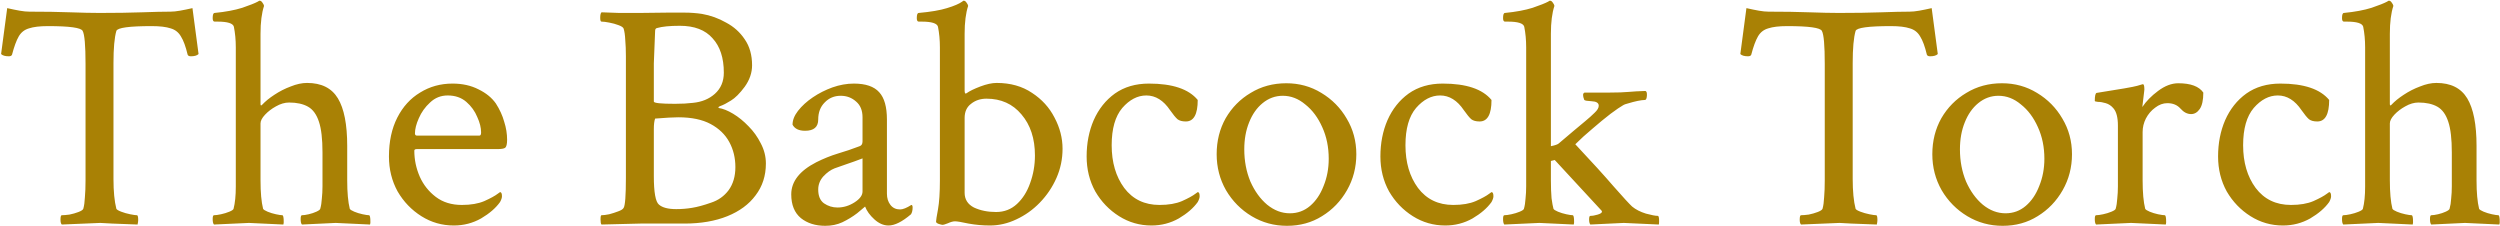 <svg width="1901" height="172" viewBox="0 0 1901 172" fill="none" xmlns="http://www.w3.org/2000/svg">
<path d="M46.978 170.732C46.328 170.081 46.002 168.861 46.002 167.07C46.002 164.792 46.328 163.652 46.978 163.652C48.443 163.652 50.397 163.49 52.838 163.164C55.279 162.676 57.558 162.025 59.674 161.211C61.79 160.397 63.01 159.583 63.336 158.77C63.987 156.491 64.394 153.561 64.557 149.98C64.882 146.4 65.045 142.087 65.045 137.041V48.662C65.045 34.502 64.312 26.12 62.848 23.516C61.708 21.074 52.919 19.854 36.48 19.854C30.296 19.854 25.494 20.423 22.076 21.562C18.658 22.539 16.054 24.574 14.264 27.666C12.473 30.759 10.764 35.397 9.137 41.582C8.811 42.396 7.997 42.803 6.695 42.803C3.928 42.803 1.975 42.233 0.836 41.094L5.475 6.182C9.055 6.995 12.229 7.646 14.996 8.135C17.763 8.623 20.204 8.867 22.32 8.867C34.039 8.867 44.374 9.03 53.326 9.355C62.278 9.681 69.765 9.844 75.787 9.844C88.32 9.844 99.062 9.681 108.014 9.355C117.128 9.03 124.29 8.867 129.498 8.867C131.614 8.867 134.055 8.623 136.822 8.135C139.589 7.646 142.763 6.995 146.344 6.182L150.982 41.094C149.843 42.233 147.89 42.803 145.123 42.803C143.821 42.803 143.007 42.396 142.682 41.582C141.217 35.397 139.508 30.759 137.555 27.666C135.764 24.574 133.16 22.539 129.742 21.562C126.324 20.423 121.523 19.854 115.338 19.854C98.248 19.854 89.296 21.074 88.482 23.516C87.018 28.561 86.285 36.699 86.285 47.93V136.064C86.285 145.505 87.018 153.073 88.482 158.77C88.808 159.421 90.029 160.153 92.144 160.967C94.26 161.781 96.539 162.432 98.981 162.92C101.422 163.408 103.131 163.652 104.107 163.652C104.758 163.652 105.084 164.873 105.084 167.314C105.084 168.291 104.921 169.43 104.596 170.732C96.458 170.407 90.029 170.163 85.309 170C80.588 169.674 77.578 169.512 76.275 169.512L46.978 170.732ZM162.701 170.732C162.05 170.081 161.725 168.698 161.725 166.582C161.725 164.629 162.05 163.652 162.701 163.652C164.003 163.652 165.794 163.408 168.072 162.92C170.351 162.432 172.467 161.781 174.42 160.967C176.373 160.153 177.431 159.421 177.594 158.77C178.733 154.375 179.303 148.76 179.303 141.924V35.967C179.303 30.433 178.814 25.225 177.838 20.342C177.187 17.738 173.036 16.436 165.387 16.436H163.189C162.213 16.436 161.725 15.54 161.725 13.75C161.725 11.146 162.213 9.844 163.189 9.844C171.49 9.03 178.489 7.728 184.186 5.938C189.882 3.984 193.788 2.438 195.904 1.299L197.125 0.566H197.613C198.264 0.566 198.915 1.055 199.566 2.031C200.217 2.845 200.624 3.659 200.787 4.473C198.997 9.844 198.102 16.924 198.102 25.713V79.18C198.102 79.831 198.264 80.156 198.59 80.156C198.753 80.156 198.997 79.993 199.322 79.668C201.764 77.064 204.856 74.541 208.6 72.1C212.506 69.495 216.656 67.38 221.051 65.752C225.445 63.962 229.596 63.066 233.502 63.066C244.407 63.066 252.219 66.973 256.939 74.785C261.66 82.598 264.02 94.642 264.02 110.918V137.285C264.02 141.842 264.182 145.911 264.508 149.492C264.833 153.073 265.322 156.165 265.973 158.77C266.298 159.421 267.438 160.153 269.391 160.967C271.344 161.781 273.46 162.432 275.738 162.92C278.017 163.408 279.645 163.652 280.621 163.652C281.109 163.652 281.435 164.629 281.598 166.582C281.76 168.535 281.679 169.919 281.354 170.732L255.23 169.512L229.596 170.732C228.945 170.081 228.619 168.698 228.619 166.582C228.619 164.629 228.945 163.652 229.596 163.652C230.898 163.652 232.607 163.408 234.723 162.92C236.839 162.432 238.792 161.781 240.582 160.967C242.372 160.153 243.349 159.421 243.512 158.77C244.163 156.491 244.57 153.887 244.732 150.957C245.058 148.027 245.221 144.935 245.221 141.68V115.801C245.221 105.71 244.326 97.978 242.535 92.607C240.745 87.074 237.978 83.249 234.234 81.133C230.491 79.017 225.689 77.959 219.83 77.959C216.575 77.959 213.238 78.936 209.82 80.889C206.565 82.679 203.798 84.795 201.52 87.236C199.241 89.678 198.102 91.875 198.102 93.828V137.041C198.102 141.761 198.264 145.911 198.59 149.492C198.915 153.073 199.404 156.165 200.055 158.77C200.38 159.421 201.52 160.153 203.473 160.967C205.426 161.781 207.542 162.432 209.82 162.92C212.099 163.408 213.727 163.652 214.703 163.652C215.191 163.652 215.517 164.629 215.68 166.582C215.842 168.535 215.761 169.919 215.436 170.732L189.312 169.512L162.701 170.732ZM345.074 171.465C336.122 171.465 327.903 169.105 320.416 164.385C312.929 159.665 306.907 153.398 302.35 145.586C297.955 137.611 295.758 128.74 295.758 118.975C295.758 107.581 297.874 97.734 302.105 89.434C306.337 81.133 312.115 74.785 319.439 70.391C326.764 65.833 334.983 63.555 344.098 63.555C351.585 63.555 358.176 65.019 363.873 67.949C369.57 70.716 373.964 74.297 377.057 78.691C379.986 83.249 382.102 87.887 383.404 92.607C384.869 97.165 385.602 101.722 385.602 106.279C385.602 109.535 385.113 111.569 384.137 112.383C383.16 113.034 381.288 113.359 378.521 113.359H316.998C315.696 113.359 315.045 113.766 315.045 114.58C315.045 121.416 316.428 128.008 319.195 134.355C321.962 140.54 326.031 145.667 331.402 149.736C336.773 153.805 343.365 155.84 351.178 155.84C358.014 155.84 363.71 154.863 368.268 152.91C372.988 150.794 376.406 148.923 378.521 147.295L380.23 146.074C381.207 146.074 381.695 147.132 381.695 149.248C381.695 150.387 381.207 151.852 380.23 153.643C376.975 158.2 372.174 162.35 365.826 166.094C359.479 169.674 352.561 171.465 345.074 171.465ZM316.998 103.105H364.605C365.419 103.105 365.826 102.292 365.826 100.664C365.826 97.083 364.85 93.177 362.896 88.945C361.106 84.551 358.339 80.726 354.596 77.471C350.852 74.216 346.132 72.588 340.436 72.588C335.227 72.588 330.751 74.378 327.008 77.959C323.264 81.377 320.416 85.365 318.463 89.922C316.51 94.316 315.533 98.141 315.533 101.396C315.533 102.536 316.021 103.105 316.998 103.105ZM457.379 170.732C456.891 170.244 456.646 168.942 456.646 166.826C456.646 164.71 456.891 163.652 457.379 163.652C458.844 163.652 460.797 163.408 463.238 162.92C465.68 162.269 467.958 161.536 470.074 160.723C472.353 159.909 473.736 159.014 474.225 158.037C475.364 156.247 475.934 148.597 475.934 135.088V42.803C475.934 38.083 475.771 33.932 475.445 30.352C475.283 26.771 474.876 23.922 474.225 21.807C473.899 20.83 472.597 19.935 470.318 19.121C468.202 18.307 465.842 17.656 463.238 17.168C460.797 16.68 458.844 16.436 457.379 16.436C456.728 16.436 456.402 15.459 456.402 13.506C456.402 11.39 456.728 10.007 457.379 9.355C461.611 9.518 466.087 9.681 470.807 9.844C475.689 9.844 480.898 9.844 486.432 9.844L506.939 9.6H520.855C522.971 9.6 525.087 9.681 527.203 9.844C529.482 10.007 531.679 10.251 533.795 10.576C540.305 11.716 546.409 13.913 552.105 17.168C557.965 20.26 562.685 24.492 566.266 29.863C570.009 35.234 571.881 41.826 571.881 49.639C571.881 55.335 570.009 60.788 566.266 65.996C562.522 71.042 559.023 74.541 555.768 76.494C552.675 78.447 549.99 79.831 547.711 80.644C546.409 81.133 546.002 81.621 546.49 82.109C549.745 82.598 553.408 84.062 557.477 86.504C561.546 88.945 565.452 92.119 569.195 96.025C572.939 99.769 576.031 104.082 578.473 108.965C581.077 113.848 582.379 118.975 582.379 124.346C582.379 133.623 579.775 141.68 574.566 148.516C569.521 155.352 562.359 160.641 553.082 164.385C543.805 168.128 532.9 170 520.367 170H486.92L457.379 170.732ZM513.287 78.936C518.495 78.936 523.053 78.691 526.959 78.203C533.632 77.552 539.166 75.273 543.561 71.367C548.118 67.298 550.396 61.927 550.396 55.254C550.396 44.023 547.548 35.316 541.852 29.131C536.318 22.783 528.017 19.609 516.949 19.609C509.299 19.609 503.521 20.179 499.615 21.318C498.639 21.481 498.15 22.213 498.15 23.516L497.174 48.174V77.227C497.174 78.366 502.545 78.936 513.287 78.936ZM514.264 159.014C518.333 159.014 522.32 158.688 526.227 158.037C530.296 157.386 535.097 156.084 540.631 154.131C546.165 152.34 550.641 149.167 554.059 144.609C557.477 139.889 559.186 134.03 559.186 127.031C559.186 120.033 557.639 113.685 554.547 107.988C551.454 102.292 546.734 97.734 540.387 94.316C534.039 90.898 525.82 89.189 515.729 89.189C513.938 89.189 511.578 89.271 508.648 89.434C505.719 89.596 502.219 89.841 498.15 90.166C497.499 91.956 497.174 94.642 497.174 98.223V133.867C497.174 146.237 498.476 153.48 501.08 155.596C503.684 157.874 508.079 159.014 514.264 159.014ZM627.545 171.709C620.058 171.709 613.873 169.756 608.99 165.85C604.107 161.781 601.666 155.758 601.666 147.783C601.666 138.018 608.014 129.88 620.709 123.369C626.243 120.602 631.695 118.405 637.066 116.777C642.6 115.15 648.134 113.278 653.668 111.162C655.133 110.674 655.865 109.453 655.865 107.5V89.189C655.865 83.981 654.238 79.993 650.982 77.227C647.727 74.297 643.821 72.832 639.264 72.832C634.381 72.832 630.312 74.541 627.057 77.959C623.801 81.214 622.174 85.527 622.174 90.898C622.174 96.595 618.837 99.443 612.164 99.443C607.444 99.443 604.27 97.897 602.643 94.805C602.643 91.387 604.026 87.887 606.793 84.307C609.723 80.563 613.466 77.145 618.023 74.053C622.581 70.96 627.545 68.438 632.916 66.484C638.45 64.531 643.902 63.555 649.273 63.555C658.225 63.555 664.654 65.752 668.561 70.147C672.467 74.378 674.42 81.296 674.42 90.898V147.295C674.42 150.713 675.315 153.561 677.105 155.84C678.896 158.118 681.337 159.258 684.43 159.258C686.546 159.258 689.394 158.118 692.975 155.84C693.626 155.84 693.951 156.491 693.951 157.793C693.951 159.909 693.544 161.618 692.73 162.92C686.057 168.617 680.361 171.465 675.641 171.465C671.897 171.465 668.316 169.919 664.898 166.826C661.48 163.734 659.12 160.479 657.818 157.061C657.005 157.712 655.947 158.607 654.645 159.746C653.505 160.723 652.529 161.536 651.715 162.188C648.297 164.792 644.553 167.07 640.484 169.023C636.578 170.814 632.265 171.709 627.545 171.709ZM636.822 157.793C641.38 157.793 645.693 156.491 649.762 153.887C653.831 151.283 655.865 148.516 655.865 145.586V120.439C651.633 122.067 647.564 123.532 643.658 124.834C639.915 126.136 636.904 127.194 634.625 128.008C631.695 129.147 628.847 131.182 626.08 134.111C623.476 137.041 622.174 140.378 622.174 144.121C622.174 149.004 623.639 152.503 626.568 154.619C629.661 156.735 633.079 157.793 636.822 157.793ZM752.789 171.465C747.255 171.465 741.803 170.977 736.432 170C731.223 168.861 727.805 168.291 726.178 168.291C724.713 168.291 722.923 168.779 720.807 169.756C718.691 170.57 717.389 170.977 716.9 170.977C716.249 170.977 715.191 170.732 713.727 170.244C712.424 169.756 711.773 169.186 711.773 168.535C711.773 167.559 712.262 164.466 713.238 159.258C714.215 153.887 714.703 146.481 714.703 137.041V35.967C714.703 30.433 714.215 25.225 713.238 20.342C712.587 17.738 708.437 16.436 700.787 16.436H698.59C697.613 16.436 697.125 15.54 697.125 13.75C697.125 11.146 697.613 9.844 698.59 9.844C707.704 9.03 714.866 7.809 720.074 6.182C725.445 4.554 729.27 2.926 731.549 1.299L732.525 0.566H733.014C733.665 0.566 734.316 1.055 734.967 2.031C735.618 2.845 736.025 3.659 736.188 4.473C734.397 9.844 733.502 16.924 733.502 25.713V68.438C733.502 70.228 733.746 71.123 734.234 71.123C734.397 71.123 734.479 71.123 734.479 71.123C734.641 70.96 734.804 70.879 734.967 70.879C737.245 69.251 740.745 67.542 745.465 65.752C750.185 63.962 754.335 63.066 757.916 63.066C768.333 63.066 777.285 65.589 784.771 70.635C792.258 75.518 797.955 81.784 801.861 89.434C805.93 97.083 807.965 104.977 807.965 113.115C807.965 120.928 806.419 128.333 803.326 135.332C800.234 142.331 796.002 148.597 790.631 154.131C785.423 159.502 779.482 163.734 772.809 166.826C766.298 169.919 759.625 171.465 752.789 171.465ZM757.428 161.211C763.613 161.211 768.902 159.176 773.297 155.107C777.691 151.038 781.028 145.749 783.307 139.238C785.748 132.565 786.969 125.566 786.969 118.242C786.969 105.384 783.551 94.967 776.715 86.992C770.042 79.017 761.171 75.029 750.104 75.029C745.546 75.029 741.64 76.331 738.385 78.936C735.13 81.377 733.502 84.958 733.502 89.678V146.562C733.502 151.608 735.862 155.352 740.582 157.793C745.465 160.072 751.08 161.211 757.428 161.211ZM875.592 171.465C866.64 171.465 858.421 169.105 850.934 164.385C843.447 159.665 837.424 153.398 832.867 145.586C828.473 137.611 826.275 128.74 826.275 118.975C826.275 108.883 828.066 99.688 831.646 91.387C835.39 82.923 840.761 76.169 847.76 71.123C854.921 66.078 863.548 63.555 873.639 63.555C891.542 63.555 903.912 67.705 910.748 76.006C910.748 86.911 907.737 92.363 901.715 92.363C898.948 92.363 896.832 91.794 895.367 90.654C893.902 89.352 892.031 87.074 889.752 83.818C884.706 76.331 878.684 72.588 871.686 72.588C865.012 72.588 858.909 75.762 853.375 82.109C848.004 88.457 845.318 97.897 845.318 110.43C845.318 123.451 848.492 134.274 854.84 142.9C861.35 151.527 870.302 155.84 881.695 155.84C888.531 155.84 894.228 154.863 898.785 152.91C903.505 150.794 906.923 148.923 909.039 147.295L910.748 146.074C911.725 146.074 912.213 147.132 912.213 149.248C912.213 150.387 911.725 151.852 910.748 153.643C907.493 158.2 902.691 162.35 896.344 166.094C889.996 169.674 883.079 171.465 875.592 171.465ZM978.619 171.709C968.854 171.709 959.902 169.268 951.764 164.385C943.626 159.502 937.115 152.91 932.232 144.609C927.512 136.309 925.152 127.194 925.152 117.266C925.152 107.174 927.431 98.06 931.988 89.922C936.708 81.784 943.056 75.355 951.031 70.635C959.007 65.752 968.04 63.31 978.131 63.31C987.896 63.31 996.767 65.752 1004.74 70.635C1012.88 75.518 1019.31 82.028 1024.03 90.166C1028.91 98.304 1031.35 107.337 1031.35 117.266C1031.35 127.194 1028.99 136.309 1024.27 144.609C1019.55 152.91 1013.21 159.502 1005.23 164.385C997.418 169.268 988.548 171.709 978.619 171.709ZM980.816 162.188C986.676 162.188 991.803 160.316 996.197 156.572C1000.59 152.829 1004.01 147.783 1006.45 141.436C1009.06 135.088 1010.36 128.171 1010.36 120.684C1010.36 111.895 1008.73 103.919 1005.47 96.758C1002.22 89.434 997.906 83.656 992.535 79.424C987.327 75.029 981.63 72.832 975.445 72.832C969.749 72.832 964.622 74.704 960.064 78.447C955.67 82.028 952.252 86.911 949.811 93.096C947.369 99.118 946.148 105.954 946.148 113.604C946.148 122.393 947.695 130.531 950.787 138.018C954.042 145.342 958.274 151.201 963.482 155.596C968.854 159.99 974.632 162.188 980.816 162.188ZM1098.98 171.465C1090.03 171.465 1081.81 169.105 1074.32 164.385C1066.84 159.665 1060.81 153.398 1056.26 145.586C1051.86 137.611 1049.66 128.74 1049.66 118.975C1049.66 108.883 1051.45 99.688 1055.04 91.387C1058.78 82.923 1064.15 76.169 1071.15 71.123C1078.31 66.078 1086.94 63.555 1097.03 63.555C1114.93 63.555 1127.3 67.705 1134.14 76.006C1134.14 86.911 1131.13 92.363 1125.1 92.363C1122.34 92.363 1120.22 91.794 1118.76 90.654C1117.29 89.352 1115.42 87.074 1113.14 83.818C1108.1 76.331 1102.07 72.588 1095.07 72.588C1088.4 72.588 1082.3 75.762 1076.76 82.109C1071.39 88.457 1068.71 97.897 1068.71 110.43C1068.71 123.451 1071.88 134.274 1078.23 142.9C1084.74 151.527 1093.69 155.84 1105.08 155.84C1111.92 155.84 1117.62 154.863 1122.17 152.91C1126.89 150.794 1130.31 148.923 1132.43 147.295L1134.14 146.074C1135.11 146.074 1135.6 147.132 1135.6 149.248C1135.6 150.387 1135.11 151.852 1134.14 153.643C1130.88 158.2 1126.08 162.35 1119.73 166.094C1113.38 169.674 1106.47 171.465 1098.98 171.465ZM1143.9 170.732C1143.25 170.081 1142.93 168.698 1142.93 166.582C1142.93 164.629 1143.25 163.652 1143.9 163.652C1145.2 163.652 1146.99 163.408 1149.27 162.92C1151.55 162.432 1153.67 161.781 1155.62 160.967C1157.57 160.153 1158.63 159.421 1158.79 158.77C1159.45 156.491 1159.85 153.887 1160.02 150.957C1160.34 148.027 1160.5 144.935 1160.5 141.68V35.967C1160.5 30.433 1160.02 25.225 1159.04 20.342C1158.39 17.738 1154.24 16.436 1146.59 16.436H1144.39C1143.41 16.436 1142.93 15.54 1142.93 13.75C1142.93 11.146 1143.41 9.844 1144.39 9.844C1152.69 9.03 1159.69 7.728 1165.39 5.938C1171.08 3.984 1174.99 2.438 1177.11 1.299L1178.33 0.566H1178.81C1179.47 0.566 1180.12 1.055 1180.77 2.031C1181.42 2.845 1181.83 3.659 1181.99 4.473C1180.2 9.844 1179.3 16.924 1179.3 25.713V111.162C1182.56 110.511 1184.59 109.779 1185.41 108.965L1196.64 99.443L1205.43 92.119C1208.19 89.841 1210.55 87.725 1212.51 85.772C1214.62 83.818 1215.68 82.028 1215.68 80.4C1215.68 78.284 1213.89 77.145 1210.31 76.982C1207.05 76.82 1205.18 76.494 1204.69 76.006C1203.39 72.751 1203.47 70.879 1204.94 70.391H1224.22C1229.92 70.391 1234.56 70.228 1238.14 69.902C1241.72 69.577 1246.03 69.333 1251.08 69.17C1252.06 69.333 1252.46 70.553 1252.3 72.832C1252.14 74.948 1251.65 76.006 1250.84 76.006C1249.53 76.006 1247.66 76.25 1245.22 76.738C1242.94 77.227 1240.74 77.796 1238.63 78.447C1236.51 78.936 1234.97 79.505 1233.99 80.156C1232.2 81.133 1229.11 83.249 1224.71 86.504C1220.48 89.759 1215.92 93.503 1211.04 97.734C1206.16 101.803 1201.76 105.791 1197.86 109.697C1210.39 123.044 1220.16 133.786 1227.15 141.924C1234.32 150.062 1238.95 155.107 1241.07 157.061C1243.84 159.339 1247.34 161.13 1251.57 162.432C1255.8 163.571 1258.81 164.141 1260.6 164.141C1261.25 164.141 1261.58 165.443 1261.58 168.047C1261.58 169.674 1261.5 170.57 1261.33 170.732L1234.72 169.512L1209.33 170.732C1208.68 170.081 1208.36 168.779 1208.36 166.826C1208.36 165.036 1208.68 164.141 1209.33 164.141C1210.96 164.141 1212.83 163.815 1214.95 163.164C1217.06 162.513 1218.12 161.781 1218.12 160.967C1218.12 160.641 1218.04 160.397 1217.88 160.234L1182.23 121.66L1179.3 122.393V137.041C1179.3 142.412 1179.47 146.969 1179.79 150.713C1180.28 154.294 1180.77 156.979 1181.26 158.77C1181.58 159.421 1182.72 160.153 1184.67 160.967C1186.63 161.781 1188.74 162.432 1191.02 162.92C1193.3 163.408 1194.93 163.652 1195.9 163.652C1196.39 163.652 1196.72 164.629 1196.88 166.582C1197.04 168.535 1196.96 169.919 1196.64 170.732L1170.51 169.512L1143.9 170.732ZM1369.49 170.732C1368.84 170.081 1368.51 168.861 1368.51 167.07C1368.51 164.792 1368.84 163.652 1369.49 163.652C1370.95 163.652 1372.91 163.49 1375.35 163.164C1377.79 162.676 1380.07 162.025 1382.18 161.211C1384.3 160.397 1385.52 159.583 1385.85 158.77C1386.5 156.491 1386.9 153.561 1387.07 149.98C1387.39 146.4 1387.55 142.087 1387.55 137.041V48.662C1387.55 34.502 1386.82 26.12 1385.36 23.516C1384.22 21.074 1375.43 19.854 1358.99 19.854C1352.81 19.854 1348 20.423 1344.59 21.562C1341.17 22.539 1338.56 24.574 1336.77 27.666C1334.98 30.759 1333.27 35.397 1331.65 41.582C1331.32 42.396 1330.51 42.803 1329.21 42.803C1326.44 42.803 1324.49 42.233 1323.35 41.094L1327.98 6.182C1331.57 6.995 1334.74 7.646 1337.51 8.135C1340.27 8.623 1342.71 8.867 1344.83 8.867C1356.55 8.867 1366.88 9.03 1375.84 9.355C1384.79 9.681 1392.27 9.844 1398.3 9.844C1410.83 9.844 1421.57 9.681 1430.52 9.355C1439.64 9.03 1446.8 8.867 1452.01 8.867C1454.12 8.867 1456.57 8.623 1459.33 8.135C1462.1 7.646 1465.27 6.995 1468.85 6.182L1473.49 41.094C1472.35 42.233 1470.4 42.803 1467.63 42.803C1466.33 42.803 1465.52 42.396 1465.19 41.582C1463.73 35.397 1462.02 30.759 1460.06 27.666C1458.27 24.574 1455.67 22.539 1452.25 21.562C1448.83 20.423 1444.03 19.854 1437.85 19.854C1420.76 19.854 1411.81 21.074 1410.99 23.516C1409.53 28.561 1408.79 36.699 1408.79 47.93V136.064C1408.79 145.505 1409.53 153.073 1410.99 158.77C1411.32 159.421 1412.54 160.153 1414.65 160.967C1416.77 161.781 1419.05 162.432 1421.49 162.92C1423.93 163.408 1425.64 163.652 1426.62 163.652C1427.27 163.652 1427.59 164.873 1427.59 167.314C1427.59 168.291 1427.43 169.43 1427.11 170.732C1418.97 170.407 1412.54 170.163 1407.82 170C1403.1 169.674 1400.09 169.512 1398.79 169.512L1369.49 170.732ZM1522.81 171.709C1513.04 171.709 1504.09 169.268 1495.95 164.385C1487.82 159.502 1481.3 152.91 1476.42 144.609C1471.7 136.309 1469.34 127.194 1469.34 117.266C1469.34 107.174 1471.62 98.06 1476.18 89.922C1480.9 81.784 1487.25 75.355 1495.22 70.635C1503.2 65.752 1512.23 63.31 1522.32 63.31C1532.09 63.31 1540.96 65.752 1548.93 70.635C1557.07 75.518 1563.5 82.028 1568.22 90.166C1573.1 98.304 1575.54 107.337 1575.54 117.266C1575.54 127.194 1573.18 136.309 1568.46 144.609C1563.74 152.91 1557.4 159.502 1549.42 164.385C1541.61 169.268 1532.74 171.709 1522.81 171.709ZM1525.01 162.188C1530.87 162.188 1535.99 160.316 1540.39 156.572C1544.78 152.829 1548.2 147.783 1550.64 141.436C1553.24 135.088 1554.55 128.171 1554.55 120.684C1554.55 111.895 1552.92 103.919 1549.66 96.758C1546.41 89.434 1542.1 83.656 1536.72 79.424C1531.52 75.029 1525.82 72.832 1519.63 72.832C1513.94 72.832 1508.81 74.704 1504.25 78.447C1499.86 82.028 1496.44 86.911 1494 93.096C1491.56 99.118 1490.34 105.954 1490.34 113.604C1490.34 122.393 1491.88 130.531 1494.98 138.018C1498.23 145.342 1502.46 151.201 1507.67 155.596C1513.04 159.99 1518.82 162.188 1525.01 162.188ZM1593.85 170.732C1593.2 170.081 1592.88 168.698 1592.88 166.582C1592.88 164.629 1593.2 163.652 1593.85 163.652C1595.16 163.652 1596.95 163.408 1599.22 162.92C1601.5 162.432 1603.62 161.781 1605.57 160.967C1607.53 160.153 1608.58 159.421 1608.75 158.77C1609.4 156.491 1609.8 153.887 1609.97 150.957C1610.29 148.027 1610.46 144.935 1610.46 141.68V95.537C1610.46 89.352 1609.32 84.958 1607.04 82.353C1605.41 80.4 1603.46 79.098 1601.18 78.447C1599.06 77.796 1597.11 77.471 1595.32 77.471C1593.69 77.308 1592.88 77.064 1592.88 76.738C1592.88 72.832 1593.37 70.797 1594.34 70.635C1612.08 67.868 1622.34 66.078 1625.1 65.264L1629.25 64.043C1629.9 63.88 1630.31 64.531 1630.47 65.996C1630.64 67.461 1630.64 68.519 1630.47 69.17L1629.01 81.377C1631.94 76.982 1635.93 72.913 1640.97 69.17C1646.18 65.264 1651.31 63.31 1656.35 63.31C1665.79 63.31 1672.14 65.671 1675.4 70.391C1675.4 76.087 1674.5 80.238 1672.71 82.842C1670.92 85.446 1668.72 86.748 1666.12 86.748C1663.19 86.748 1660.5 85.365 1658.06 82.598C1655.62 79.831 1652.28 78.447 1648.05 78.447C1644.8 78.447 1641.71 79.587 1638.78 81.865C1635.85 83.981 1633.49 86.748 1631.7 90.166C1630.07 93.421 1629.25 96.839 1629.25 100.42V137.041C1629.25 141.761 1629.42 145.911 1629.74 149.492C1630.07 153.073 1630.56 156.165 1631.21 158.77C1631.53 159.421 1632.67 160.153 1634.62 160.967C1636.58 161.781 1638.69 162.432 1640.97 162.92C1643.41 163.408 1645.12 163.652 1646.1 163.652C1646.59 163.652 1646.91 164.629 1647.08 166.582C1647.24 168.535 1647.16 169.919 1646.83 170.732L1620.46 169.512L1593.85 170.732ZM1735.94 171.465C1726.99 171.465 1718.77 169.105 1711.29 164.385C1703.8 159.665 1697.78 153.398 1693.22 145.586C1688.82 137.611 1686.63 128.74 1686.63 118.975C1686.63 108.883 1688.42 99.688 1692 91.387C1695.74 82.923 1701.11 76.169 1708.11 71.123C1715.27 66.078 1723.9 63.555 1733.99 63.555C1751.89 63.555 1764.26 67.705 1771.1 76.006C1771.1 86.911 1768.09 92.363 1762.07 92.363C1759.3 92.363 1757.18 91.794 1755.72 90.654C1754.25 89.352 1752.38 87.074 1750.1 83.818C1745.06 76.331 1739.04 72.588 1732.04 72.588C1725.36 72.588 1719.26 75.762 1713.73 82.109C1708.36 88.457 1705.67 97.897 1705.67 110.43C1705.67 123.451 1708.84 134.274 1715.19 142.9C1721.7 151.527 1730.65 155.84 1742.05 155.84C1748.88 155.84 1754.58 154.863 1759.14 152.91C1763.86 150.794 1767.27 148.923 1769.39 147.295L1771.1 146.074C1772.08 146.074 1772.56 147.132 1772.56 149.248C1772.56 150.387 1772.08 151.852 1771.1 153.643C1767.84 158.2 1763.04 162.35 1756.7 166.094C1750.35 169.674 1743.43 171.465 1735.94 171.465ZM1781.84 170.732C1781.19 170.081 1780.87 168.698 1780.87 166.582C1780.87 164.629 1781.19 163.652 1781.84 163.652C1783.14 163.652 1784.93 163.408 1787.21 162.92C1789.49 162.432 1791.61 161.781 1793.56 160.967C1795.51 160.153 1796.57 159.421 1796.73 158.77C1797.87 154.375 1798.44 148.76 1798.44 141.924V35.967C1798.44 30.433 1797.96 25.225 1796.98 20.342C1796.33 17.738 1792.18 16.436 1784.53 16.436H1782.33C1781.35 16.436 1780.87 15.54 1780.87 13.75C1780.87 11.146 1781.35 9.844 1782.33 9.844C1790.63 9.03 1797.63 7.728 1803.33 5.938C1809.02 3.984 1812.93 2.438 1815.04 1.299L1816.27 0.566H1816.75C1817.4 0.566 1818.06 1.055 1818.71 2.031C1819.36 2.845 1819.76 3.659 1819.93 4.473C1818.14 9.844 1817.24 16.924 1817.24 25.713V79.18C1817.24 79.831 1817.4 80.156 1817.73 80.156C1817.89 80.156 1818.14 79.993 1818.46 79.668C1820.9 77.064 1824 74.541 1827.74 72.1C1831.65 69.495 1835.8 67.38 1840.19 65.752C1844.59 63.962 1848.74 63.066 1852.64 63.066C1863.55 63.066 1871.36 66.973 1876.08 74.785C1880.8 82.598 1883.16 94.642 1883.16 110.918V137.285C1883.16 141.842 1883.32 145.911 1883.65 149.492C1883.97 153.073 1884.46 156.165 1885.11 158.77C1885.44 159.421 1886.58 160.153 1888.53 160.967C1890.48 161.781 1892.6 162.432 1894.88 162.92C1897.16 163.408 1898.79 163.652 1899.76 163.652C1900.25 163.652 1900.58 164.629 1900.74 166.582C1900.9 168.535 1900.82 169.919 1900.49 170.732L1874.37 169.512L1848.74 170.732C1848.09 170.081 1847.76 168.698 1847.76 166.582C1847.76 164.629 1848.09 163.652 1848.74 163.652C1850.04 163.652 1851.75 163.408 1853.86 162.92C1855.98 162.432 1857.93 161.781 1859.72 160.967C1861.51 160.153 1862.49 159.421 1862.65 158.77C1863.3 156.491 1863.71 153.887 1863.87 150.957C1864.2 148.027 1864.36 144.935 1864.36 141.68V115.801C1864.36 105.71 1863.47 97.978 1861.68 92.607C1859.89 87.074 1857.12 83.249 1853.38 81.133C1849.63 79.017 1844.83 77.959 1838.97 77.959C1835.72 77.959 1832.38 78.936 1828.96 80.889C1825.71 82.679 1822.94 84.795 1820.66 87.236C1818.38 89.678 1817.24 91.875 1817.24 93.828V137.041C1817.24 141.761 1817.4 145.911 1817.73 149.492C1818.06 153.073 1818.54 156.165 1819.2 158.77C1819.52 159.421 1820.66 160.153 1822.61 160.967C1824.57 161.781 1826.68 162.432 1828.96 162.92C1831.24 163.408 1832.87 163.652 1833.84 163.652C1834.33 163.652 1834.66 164.629 1834.82 166.582C1834.98 168.535 1834.9 169.919 1834.58 170.732L1808.45 169.512L1781.84 170.732Z" fill="#A98105"/>
</svg>

